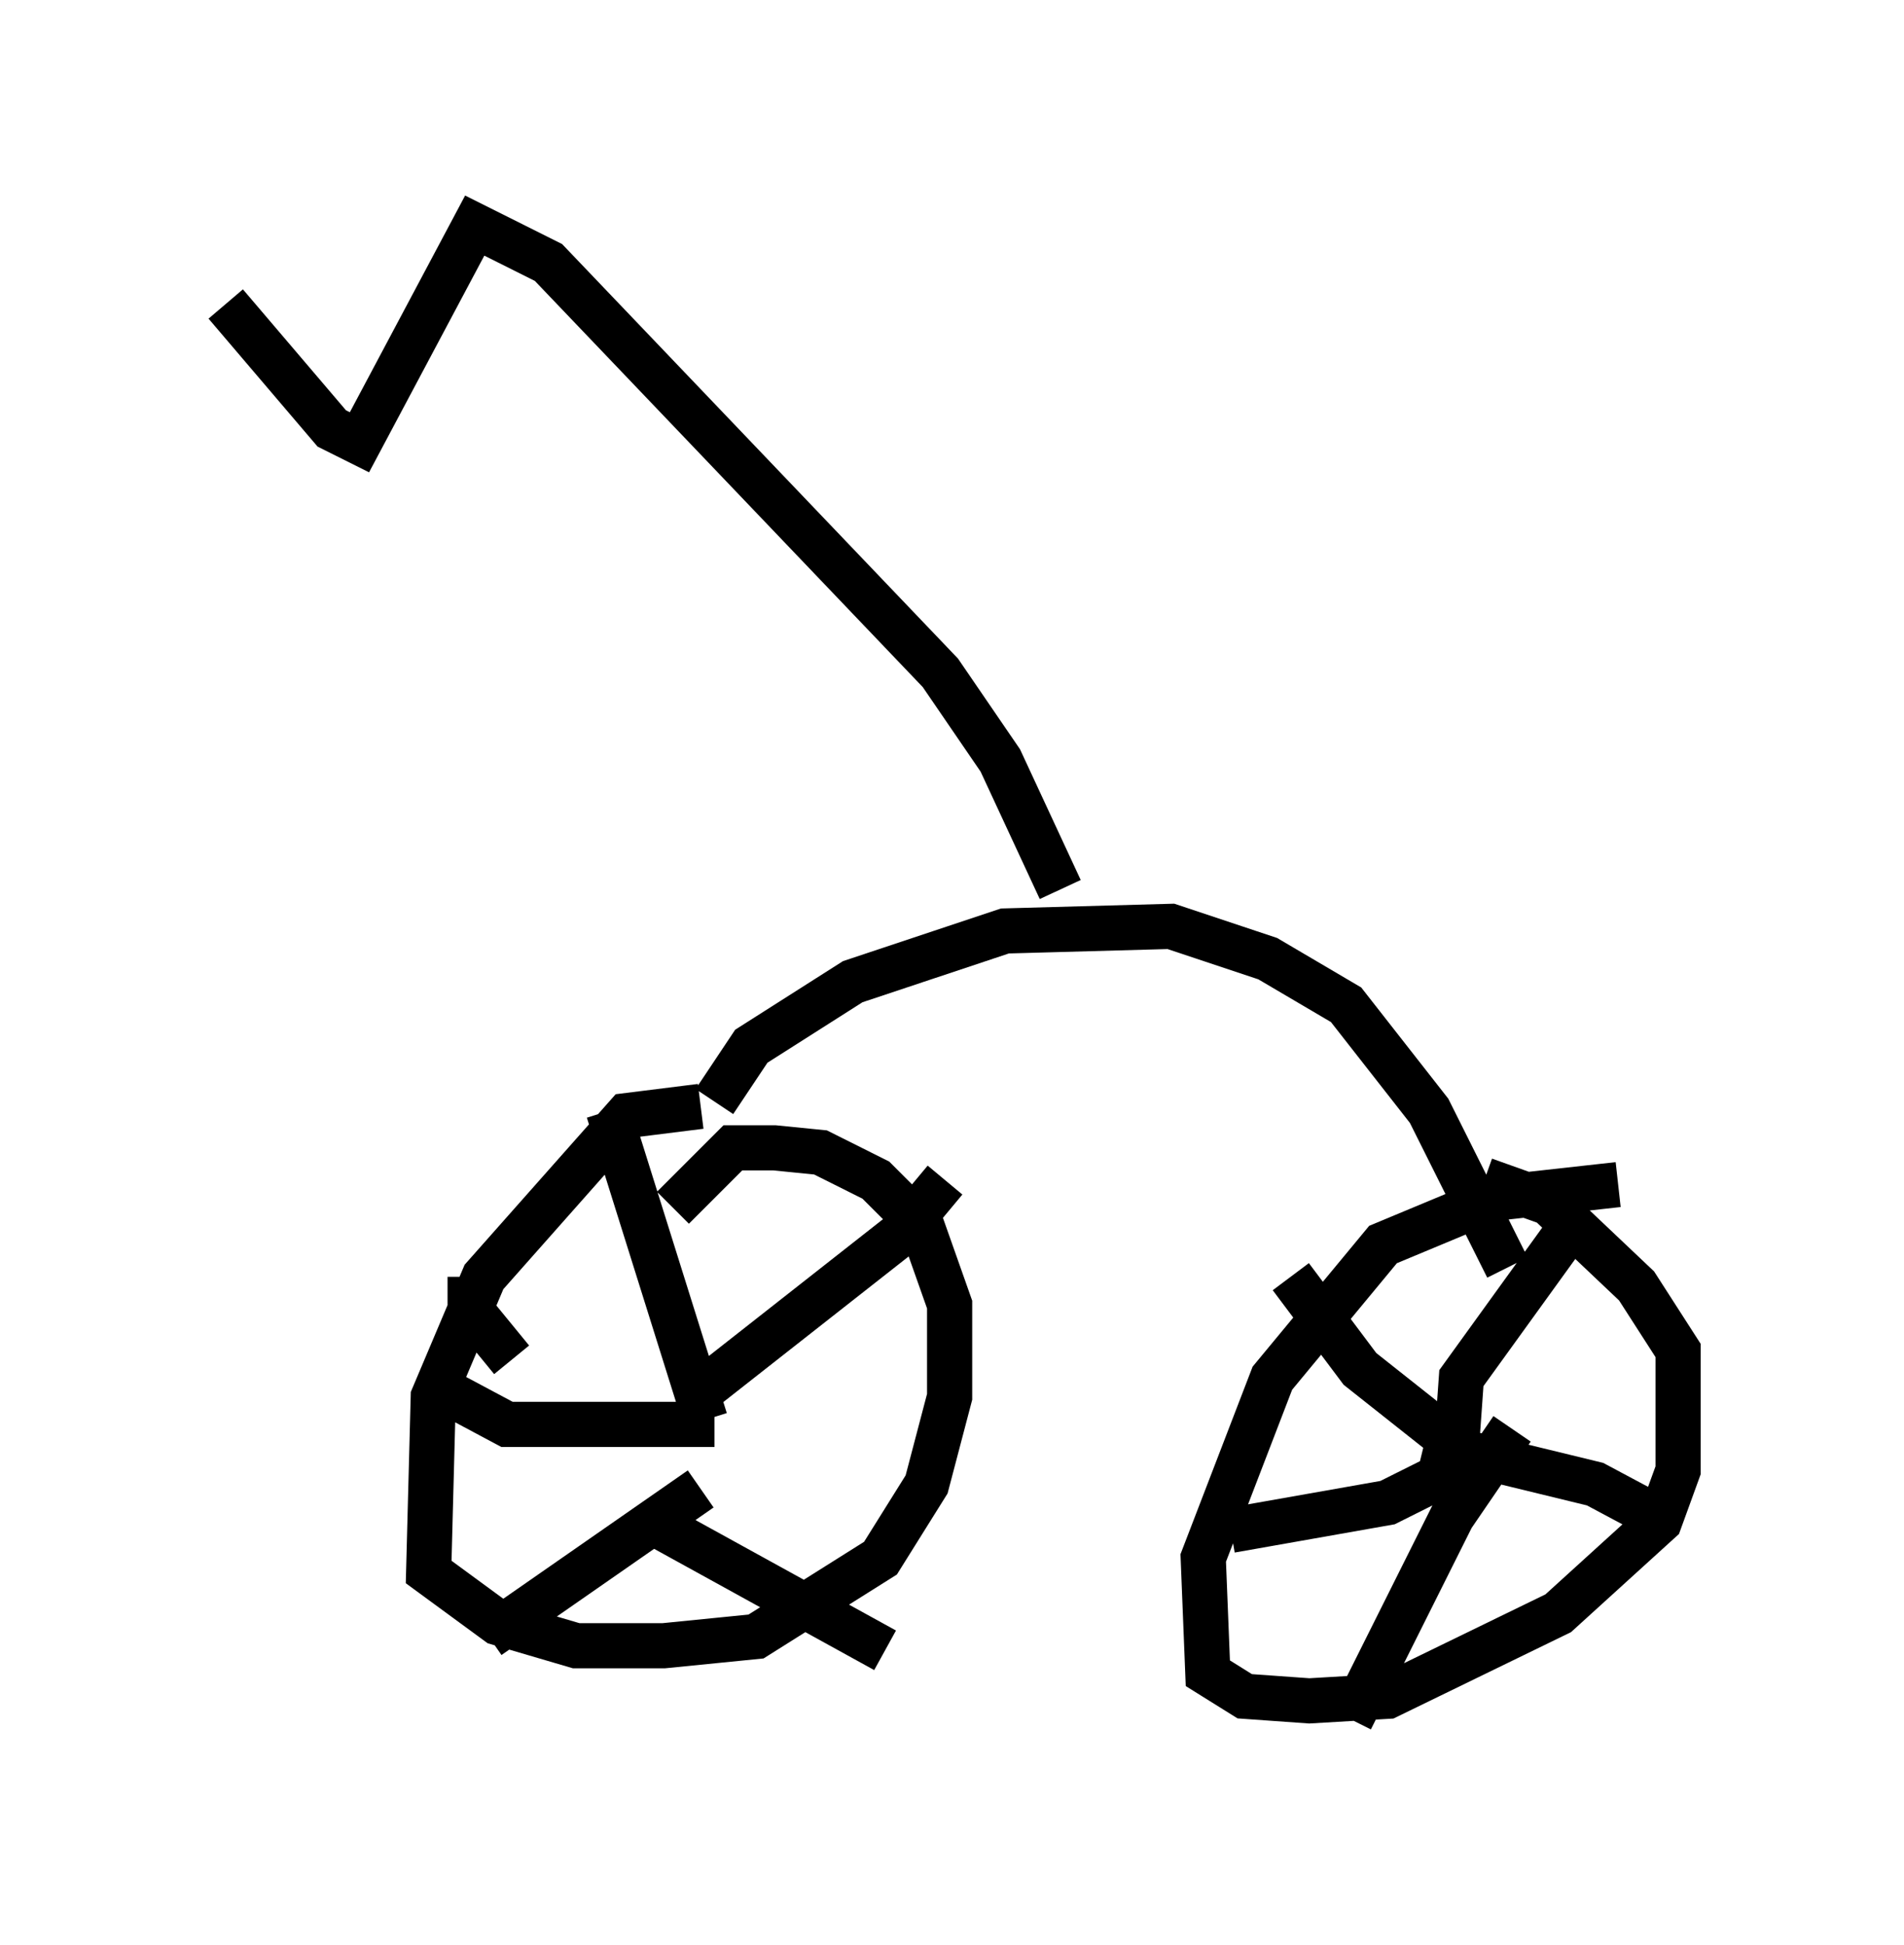<?xml version="1.0" encoding="utf-8" ?>
<svg baseProfile="full" height="43.075" version="1.1" width="42.157" xmlns="http://www.w3.org/2000/svg" xmlns:ev="http://www.w3.org/2001/xml-events" xmlns:xlink="http://www.w3.org/1999/xlink"><defs /><rect fill="white" height="43.075" width="42.157" x="0" y="0" /><path d="M16.127, 24.906 m-0.613, -0.408 l-1.633, 0.204 -3.165, 3.573 l-1.123, 2.654 -0.102, 3.879 l1.531, 1.123 1.735, 0.51 l1.94, 0.0 2.042, -0.204 l2.756, -1.735 1.021, -1.633 l0.51, -1.94 0.0, -2.042 l-0.613, -1.735 -1.021, -1.021 l-1.225, -0.613 -1.021, -0.102 l-0.919, 0.0 -1.327, 1.327 m0.715, 4.696 l-2.144, -6.84 m2.144, 6.125 l4.288, -3.369 1.021, -1.225 m-6.329, 7.656 l5.002, 2.756 m-4.083, -3.573 l-4.696, 3.267 m5.002, -4.696 l-4.594, 0.0 -1.531, -0.817 m1.633, -0.613 l-0.919, -1.123 0.0, -0.715 m25.419, -2.042 l-2.756, 0.306 -2.45, 1.021 l-2.45, 2.96 -1.531, 3.981 l0.102, 2.552 0.817, 0.51 l1.429, 0.102 1.735, -0.102 l3.777, -1.838 2.246, -2.042 l0.408, -1.123 0.0, -2.654 l-0.919, -1.429 -1.94, -1.838 l-1.429, -0.51 m-0.306, 6.125 l-2.45, -1.94 -1.531, -2.042 m3.675, 3.675 l0.102, -1.429 2.654, -3.675 m-3.471, 5.104 l3.777, 0.919 1.531, 0.817 m-3.369, -2.042 l-1.327, 1.94 -2.246, 4.492 m2.858, -5.819 l-2.042, 1.021 -3.471, 0.613 m-11.433, -9.494 l0.817, -1.225 2.246, -1.429 l3.369, -1.123 3.675, -0.102 l2.144, 0.715 1.735, 1.021 l1.838, 2.348 1.735, 3.471 m-9.902, -8.371 l-1.327, -2.858 -1.327, -1.94 l-8.677, -9.086 -1.633, -0.817 l-2.552, 4.798 -0.613, -0.306 l-2.348, -2.756 " fill="none" stroke="black" stroke-width="1" /></svg>